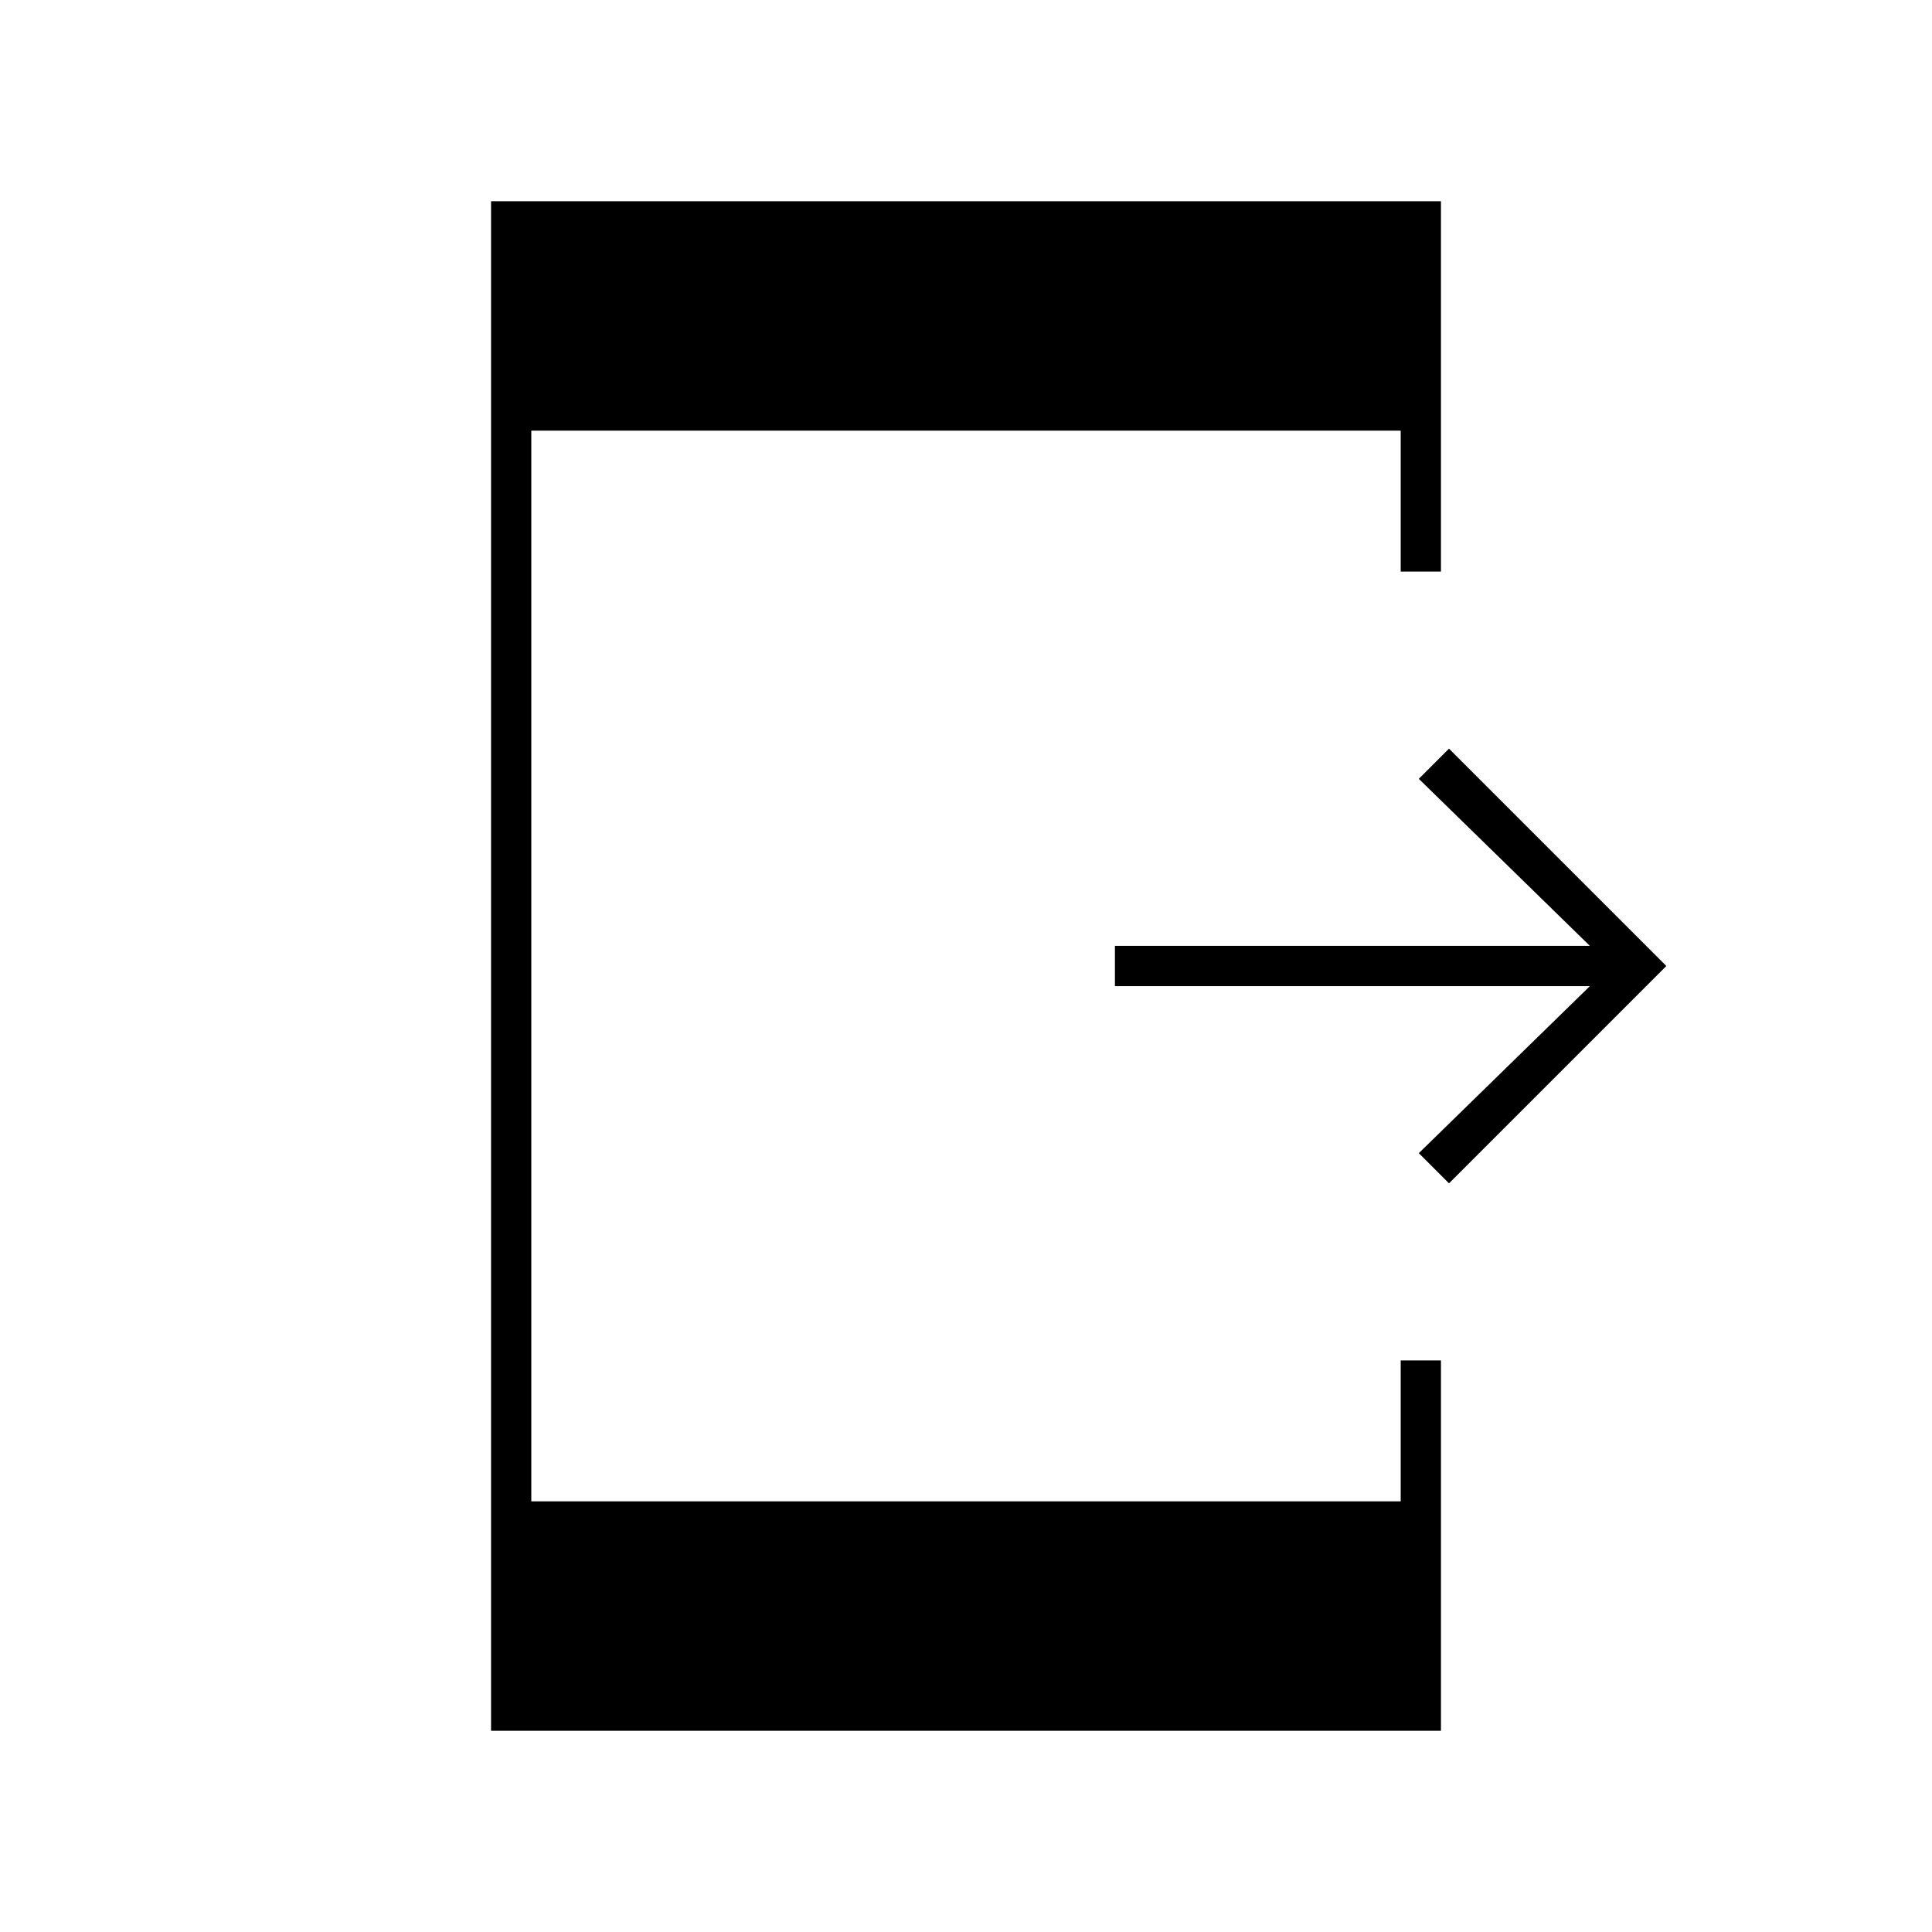 <svg xmlns="http://www.w3.org/2000/svg" height="20" viewBox="0 -960 960 960" width="20"><path d="m720-372-15-15 85-83H554v-20h236l-85-83 15-15 108 108-108 108ZM244-100v-760h472v184h-20v-70H264v532h432v-70h20v184H244Z"/></svg>